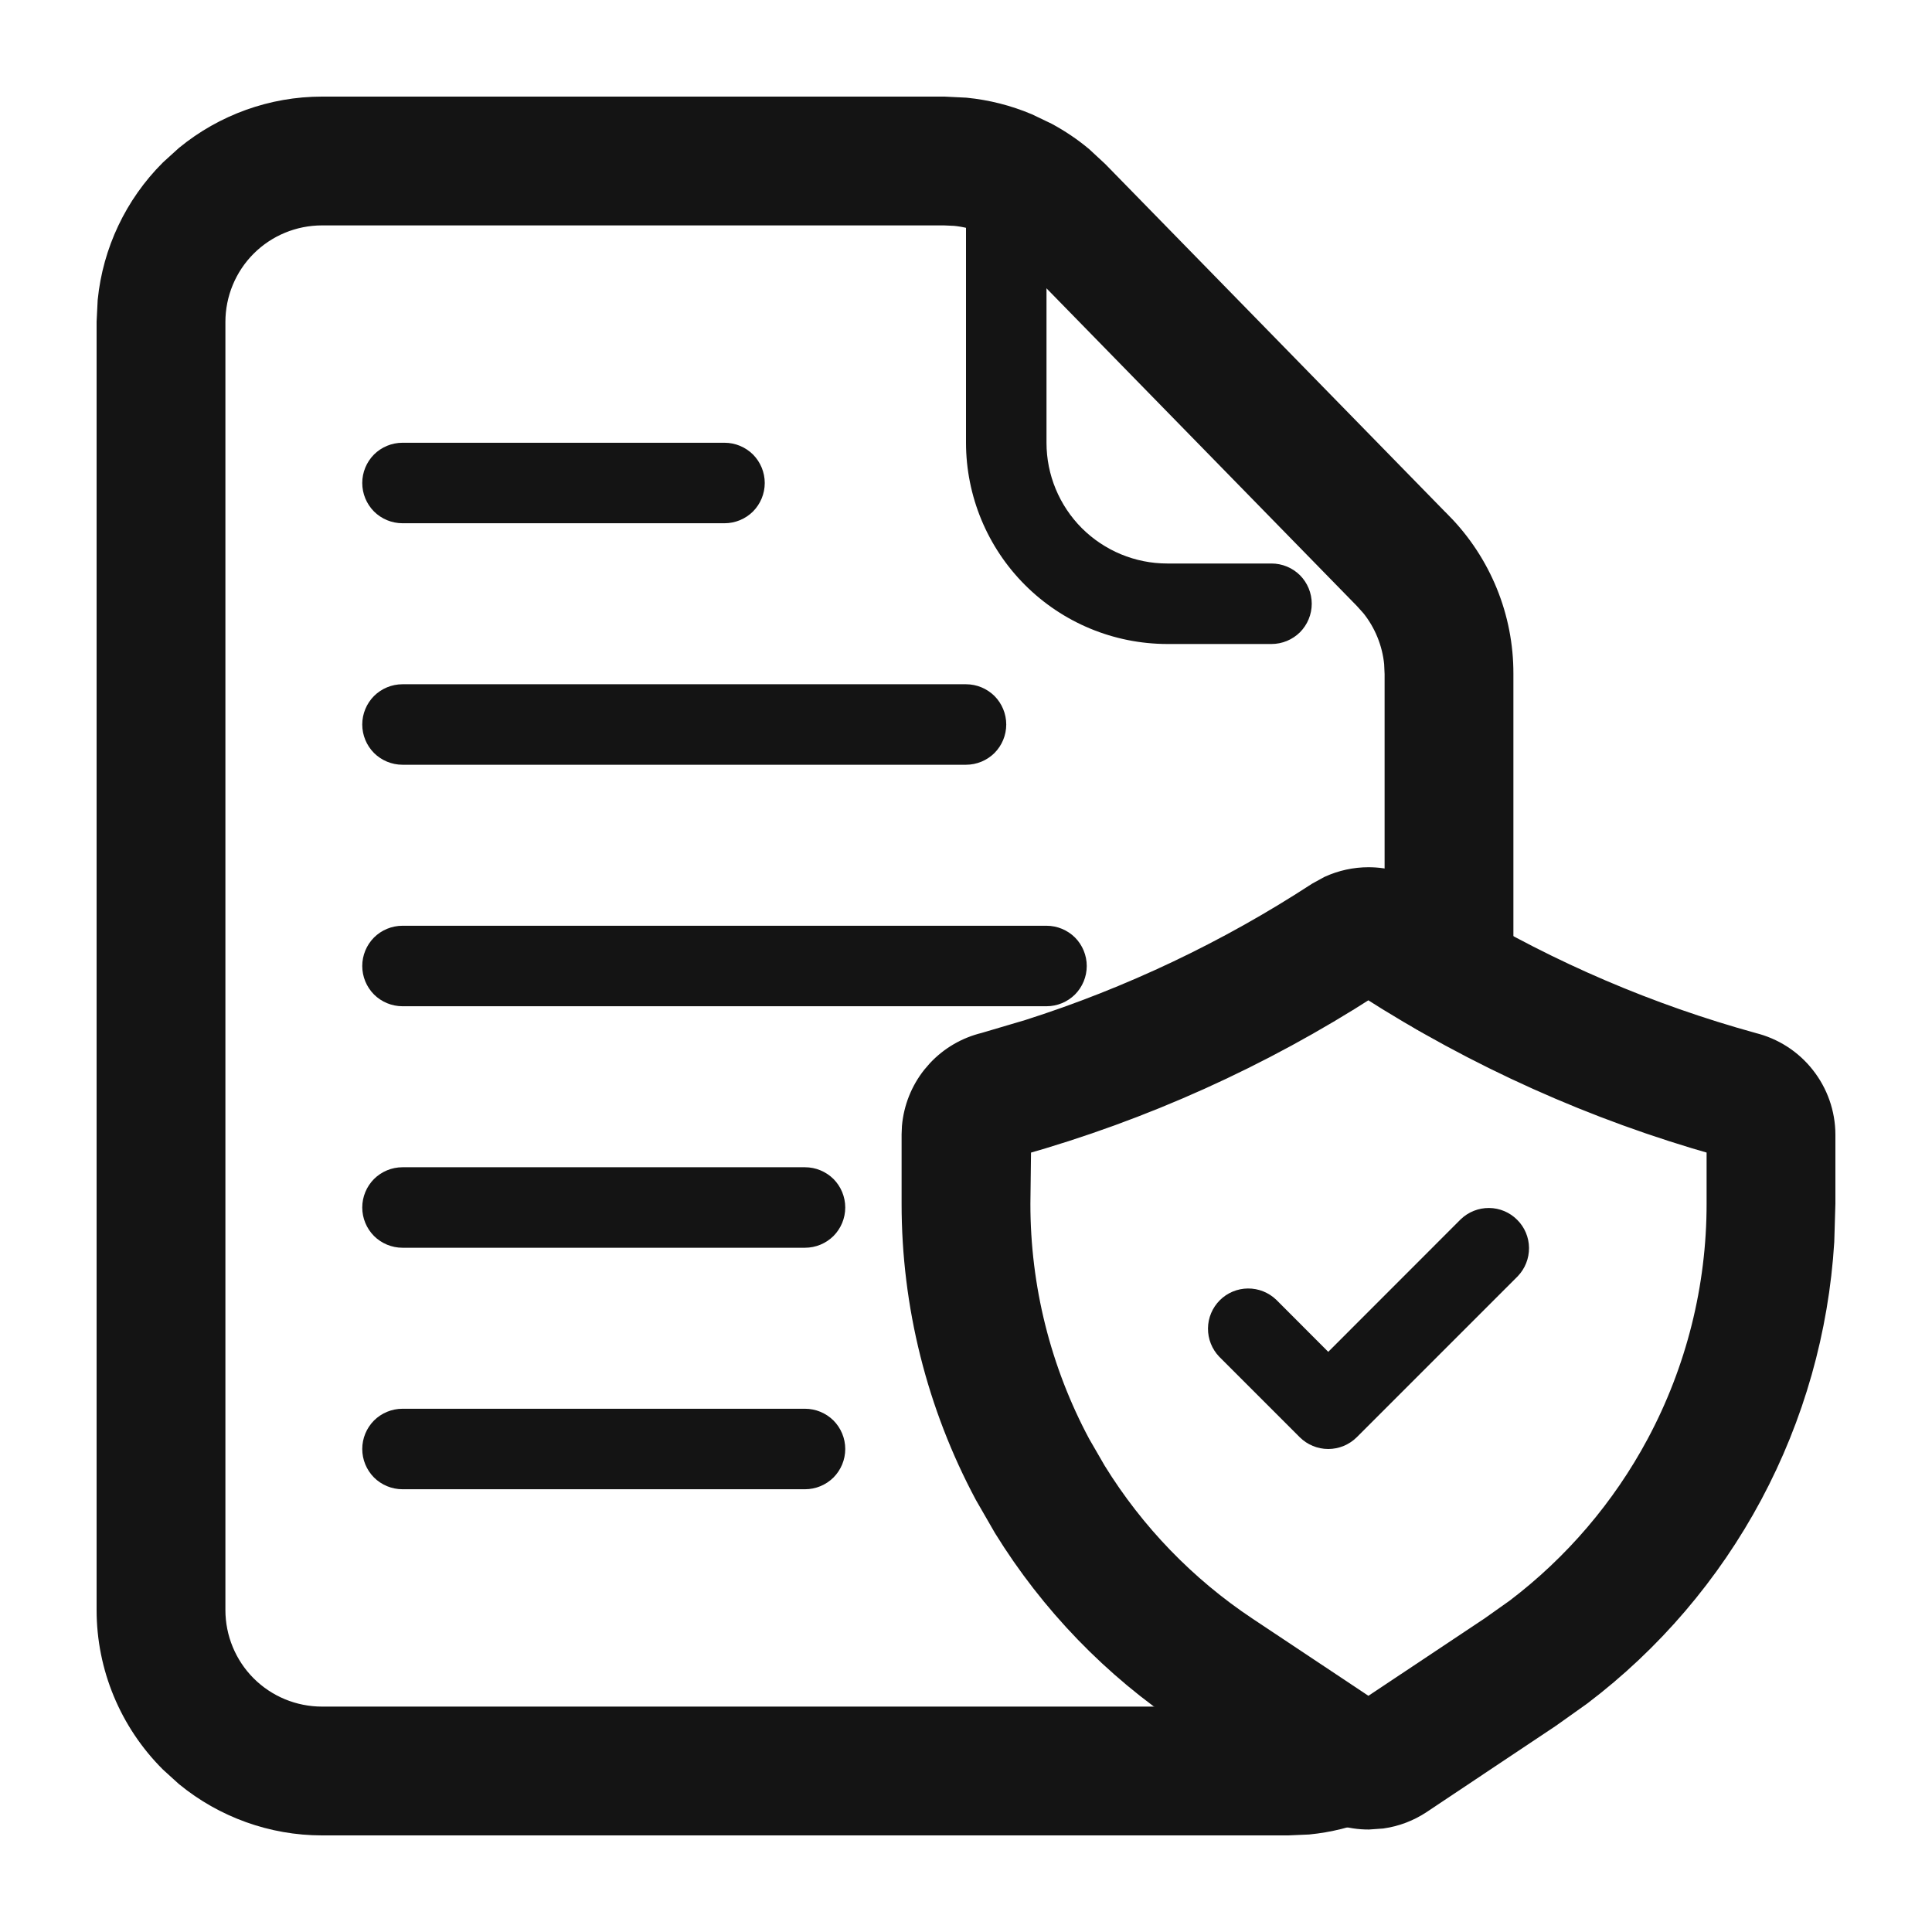 <svg width="24" height="24" viewBox="0 0 24 24" fill="none" xmlns="http://www.w3.org/2000/svg">
<path d="M11.73 1.35L11.994 1.363C12.256 1.389 12.514 1.454 12.758 1.557L12.996 1.671C13.151 1.755 13.297 1.853 13.432 1.966L13.625 2.145L13.626 2.146L17.894 6.514H17.895C18.38 7.009 18.652 7.676 18.65 8.37V12.095C18.65 12.267 18.582 12.433 18.46 12.555C18.338 12.677 18.172 12.745 18 12.745C17.828 12.745 17.662 12.677 17.54 12.555C17.418 12.433 17.35 12.267 17.35 12.095V8.37L17.344 8.238C17.318 7.977 17.217 7.728 17.053 7.523L16.965 7.425L12.695 3.055C12.57 2.926 12.419 2.824 12.254 2.755C12.13 2.703 11.998 2.669 11.864 2.656L11.73 2.65H4C3.642 2.65 3.298 2.792 3.045 3.045C2.792 3.298 2.65 3.642 2.65 4V20C2.65 20.358 2.792 20.702 3.045 20.955C3.298 21.208 3.642 21.35 4 21.35H16.001L16.127 21.345C16.253 21.333 16.376 21.302 16.493 21.254L16.496 21.253L16.618 21.22C16.741 21.198 16.87 21.212 16.986 21.263C17.142 21.33 17.265 21.456 17.329 21.612C17.394 21.769 17.395 21.944 17.332 22.102C17.269 22.259 17.147 22.385 16.992 22.454L16.988 22.456C16.753 22.553 16.505 22.614 16.253 22.639L16 22.65H4C3.385 22.65 2.793 22.435 2.321 22.049L2.127 21.873C1.63 21.376 1.35 20.703 1.35 20V4L1.363 3.738C1.424 3.132 1.692 2.562 2.127 2.127L2.321 1.951C2.793 1.565 3.385 1.35 4 1.35H11.73Z" fill="#141414" stroke="#141414" stroke-width="0.3"/>
<path d="M15.795 8H14.5C13.837 7.999 13.202 7.736 12.733 7.267C12.264 6.798 12.001 6.163 12 5.5V2.155C12 2.022 12.053 1.895 12.146 1.801C12.24 1.708 12.367 1.655 12.5 1.655C12.633 1.655 12.76 1.708 12.854 1.801C12.947 1.895 13 2.022 13 2.155V5.5C13 5.898 13.158 6.279 13.439 6.561C13.721 6.842 14.102 7 14.5 7H15.795C15.928 7 16.055 7.053 16.149 7.146C16.242 7.24 16.295 7.367 16.295 7.5C16.295 7.633 16.242 7.76 16.149 7.854C16.055 7.947 15.928 8 15.795 8Z" fill="#141414"/>
<path d="M17 10.923C17.221 10.923 17.437 10.987 17.623 11.106L18.108 11.41C19.252 12.095 20.483 12.622 21.77 12.977H21.769C22.018 13.038 22.241 13.18 22.4 13.382C22.561 13.585 22.649 13.835 22.65 14.094V14.95L22.636 15.421C22.569 16.517 22.266 17.589 21.746 18.561C21.226 19.532 20.503 20.378 19.627 21.042L19.243 21.315L17.638 22.386C17.496 22.48 17.335 22.541 17.168 22.565L17 22.577C16.773 22.577 16.55 22.509 16.361 22.383V22.384L14.757 21.314C13.839 20.703 13.066 19.902 12.489 18.968L12.254 18.56C11.66 17.449 11.349 16.209 11.35 14.95V14.094L11.354 13.997C11.374 13.773 11.459 13.558 11.6 13.381L11.663 13.308C11.816 13.145 12.013 13.03 12.231 12.977L12.779 12.815C14.049 12.41 15.259 11.835 16.377 11.106L16.521 11.027C16.671 10.959 16.834 10.923 17 10.923ZM16.998 12.249C15.656 13.113 14.195 13.772 12.659 14.205L12.65 14.952C12.649 15.997 12.906 17.026 13.399 17.947L13.595 18.286C14.074 19.062 14.716 19.727 15.477 20.233L16.999 21.246L18.523 20.231L18.842 20.005C19.568 19.454 20.168 18.752 20.6 17.946C21.093 17.025 21.351 15.995 21.35 14.95V14.205C19.81 13.771 18.344 13.113 16.998 12.249Z" fill="#141414" stroke="#141414" stroke-width="0.3"/>
<path d="M16.5 18C16.367 18 16.24 17.947 16.146 17.854L15.146 16.854C15.055 16.759 15.005 16.633 15.006 16.502C15.007 16.371 15.06 16.245 15.153 16.152C15.245 16.06 15.371 16.007 15.502 16.006C15.633 16.005 15.759 16.055 15.854 16.146L16.5 16.793L18.146 15.146C18.241 15.055 18.367 15.005 18.498 15.006C18.629 15.007 18.755 15.06 18.847 15.153C18.94 15.245 18.993 15.371 18.994 15.502C18.995 15.633 18.945 15.759 18.854 15.854L16.854 17.854C16.76 17.947 16.633 18 16.5 18Z" fill="#141414"/>
<path d="M9 6.5H5C4.867 6.5 4.74 6.447 4.646 6.354C4.553 6.26 4.5 6.133 4.5 6C4.5 5.867 4.553 5.74 4.646 5.646C4.74 5.553 4.867 5.5 5 5.5H9C9.133 5.5 9.26 5.553 9.354 5.646C9.447 5.74 9.5 5.867 9.5 6C9.5 6.133 9.447 6.26 9.354 6.354C9.26 6.447 9.133 6.5 9 6.5ZM12 9.5H5C4.867 9.5 4.74 9.447 4.646 9.354C4.553 9.26 4.5 9.133 4.5 9C4.5 8.867 4.553 8.74 4.646 8.646C4.74 8.553 4.867 8.5 5 8.5H12C12.133 8.5 12.26 8.553 12.354 8.646C12.447 8.74 12.5 8.867 12.5 9C12.5 9.133 12.447 9.26 12.354 9.354C12.26 9.447 12.133 9.5 12 9.5ZM13 12.5H5C4.867 12.5 4.74 12.447 4.646 12.354C4.553 12.26 4.5 12.133 4.5 12C4.5 11.867 4.553 11.74 4.646 11.646C4.74 11.553 4.867 11.5 5 11.5H13C13.133 11.5 13.26 11.553 13.354 11.646C13.447 11.74 13.5 11.867 13.5 12C13.5 12.133 13.447 12.26 13.354 12.354C13.26 12.447 13.133 12.5 13 12.5ZM10 15.5H5C4.867 15.5 4.74 15.447 4.646 15.354C4.553 15.26 4.5 15.133 4.5 15C4.5 14.867 4.553 14.74 4.646 14.646C4.74 14.553 4.867 14.5 5 14.5H10C10.133 14.5 10.26 14.553 10.354 14.646C10.447 14.74 10.5 14.867 10.5 15C10.5 15.133 10.447 15.26 10.354 15.354C10.26 15.447 10.133 15.5 10 15.5ZM10 18.5H5C4.867 18.5 4.74 18.447 4.646 18.354C4.553 18.26 4.5 18.133 4.5 18C4.5 17.867 4.553 17.74 4.646 17.646C4.74 17.553 4.867 17.5 5 17.5H10C10.133 17.5 10.26 17.553 10.354 17.646C10.447 17.74 10.5 17.867 10.5 18C10.5 18.133 10.447 18.26 10.354 18.354C10.26 18.447 10.133 18.5 10 18.5Z" fill="#141414"/>
</svg>
